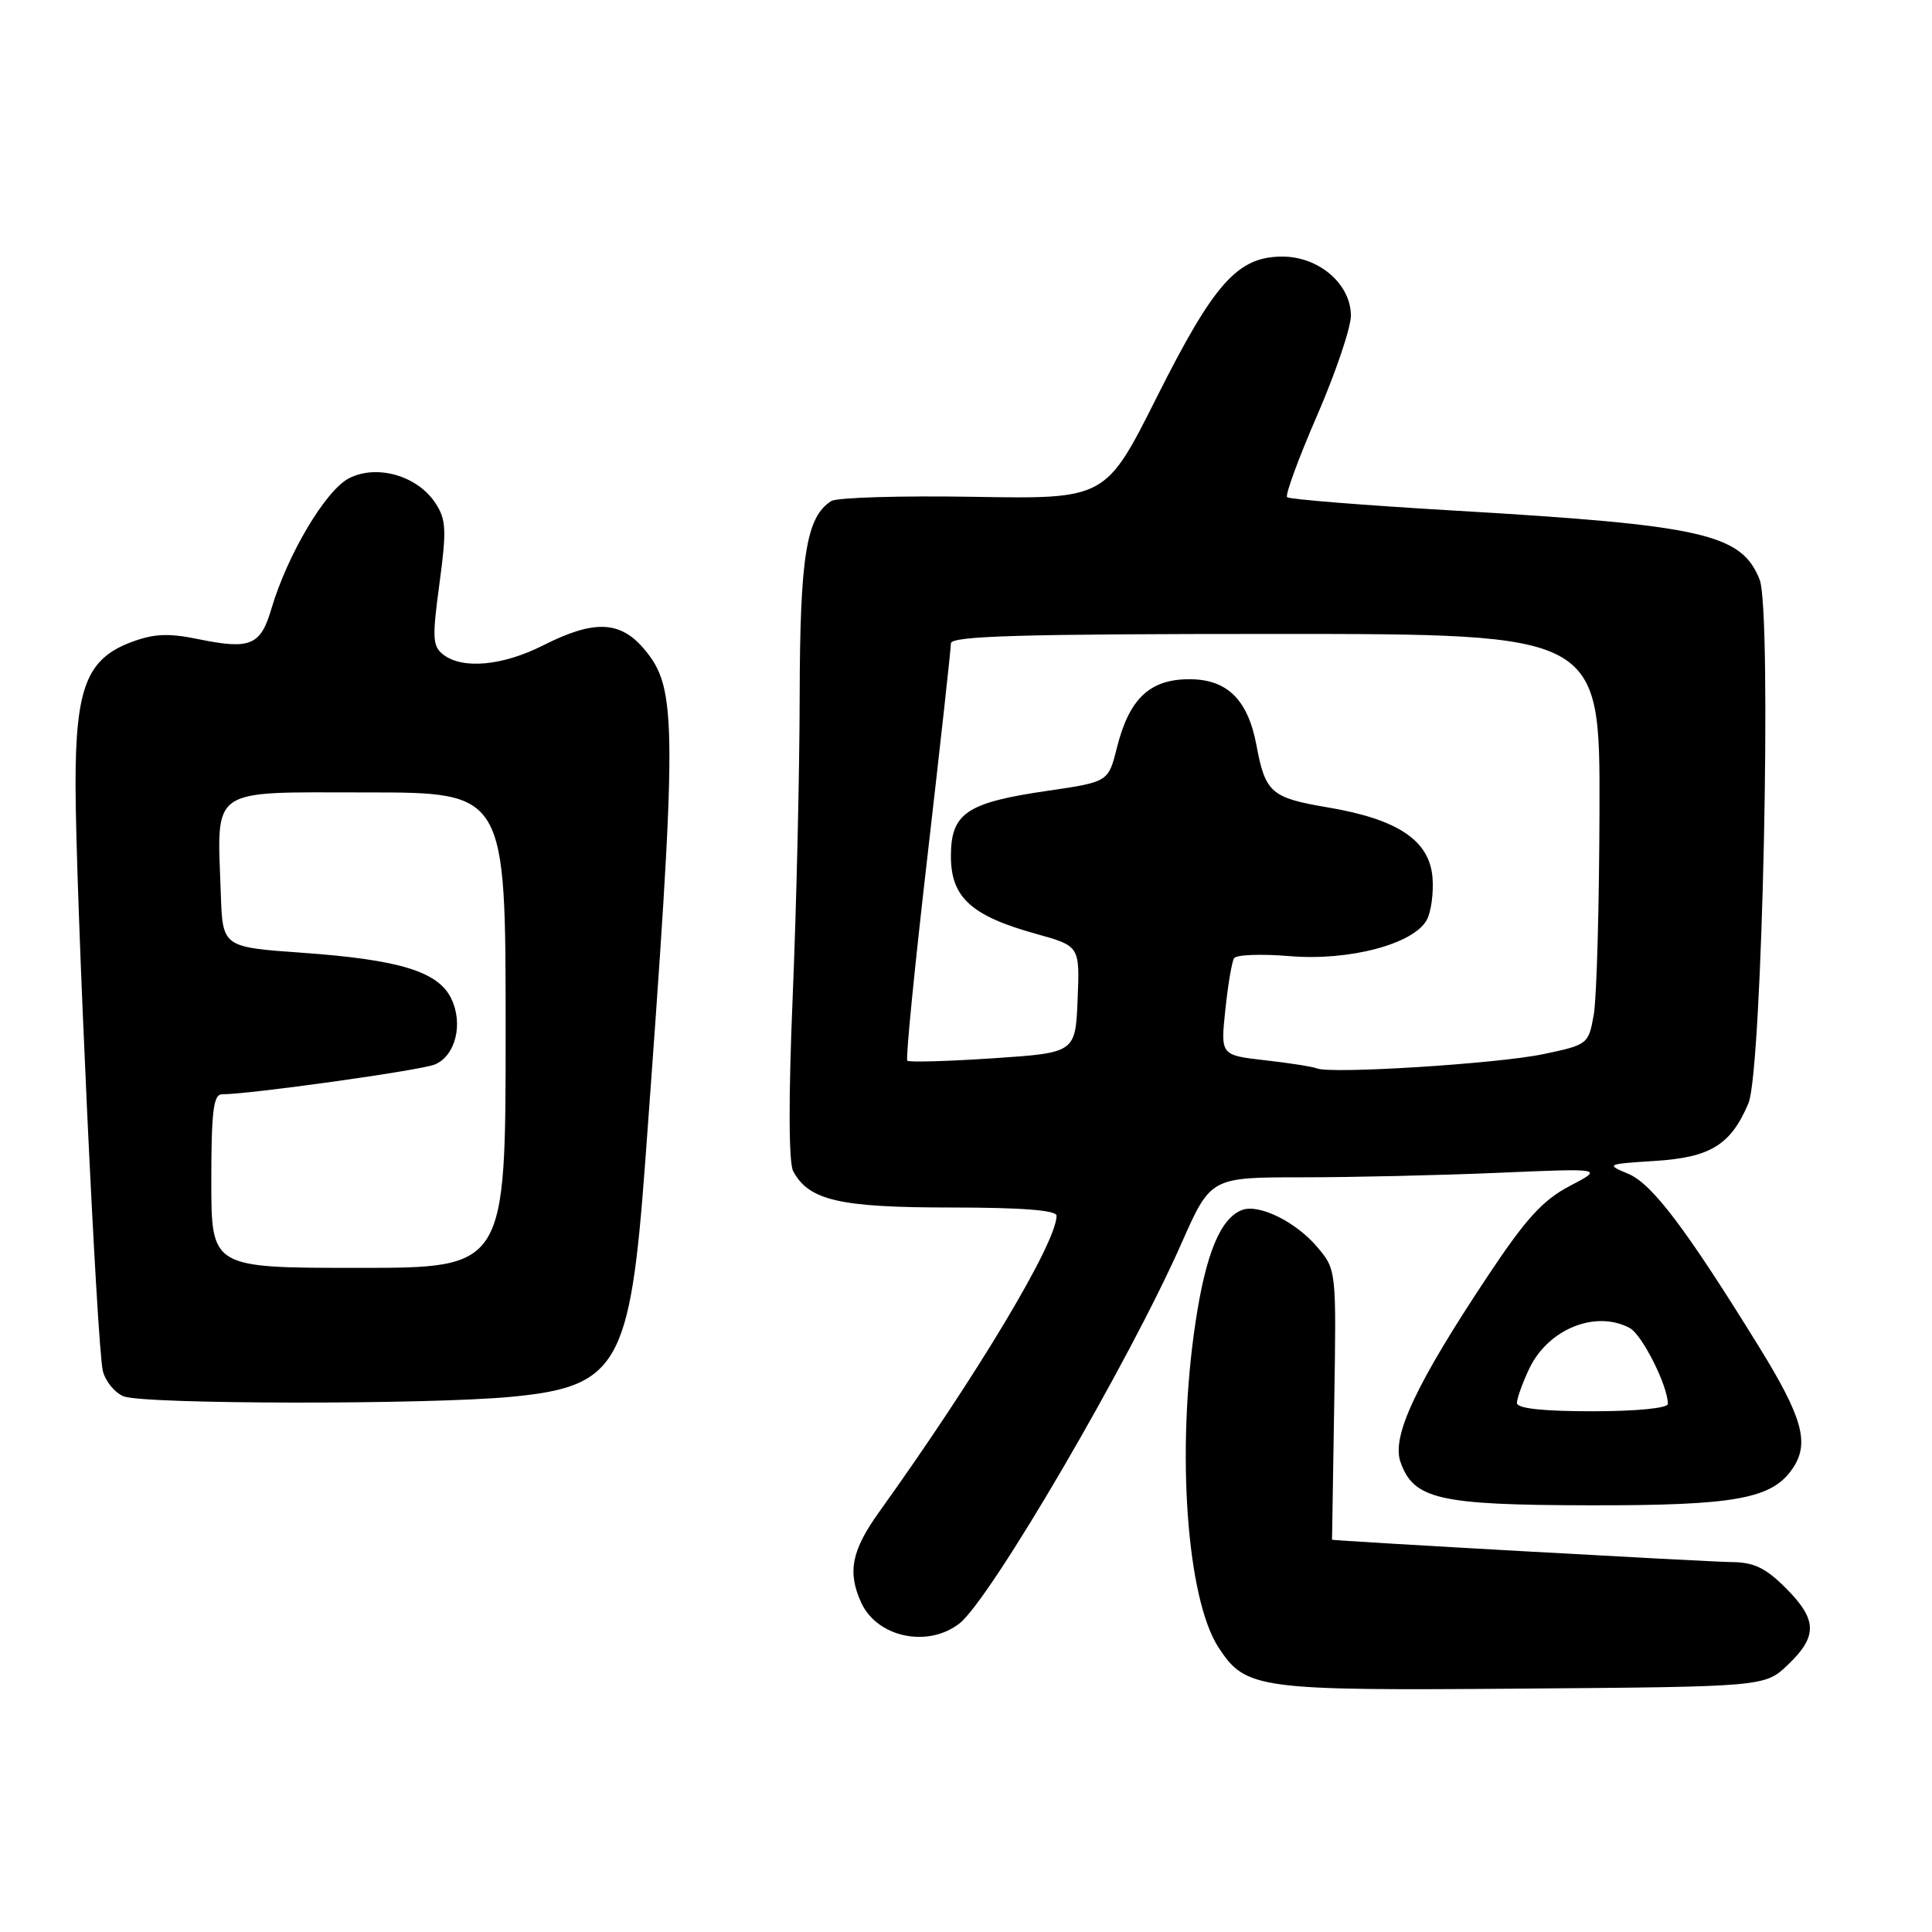 <?xml version="1.0" encoding="UTF-8" standalone="no"?>
<!DOCTYPE svg PUBLIC "-//W3C//DTD SVG 1.1//EN" "http://www.w3.org/Graphics/SVG/1.1/DTD/svg11.dtd" >
<svg xmlns="http://www.w3.org/2000/svg" xmlns:xlink="http://www.w3.org/1999/xlink" version="1.1" viewBox="0 0 256 256">
 <g >
 <path fill="currentColor"
d=" M 236.94 220.56 C 240.87 216.79 240.80 214.60 236.60 210.40 C 233.92 207.72 232.38 207.00 229.35 206.98 C 226.62 206.97 176.50 204.16 176.50 204.02 C 176.50 204.01 176.63 195.96 176.79 186.13 C 177.08 168.29 177.08 168.25 174.56 165.26 C 171.75 161.91 166.81 159.48 164.58 160.33 C 161.71 161.43 159.78 166.10 158.41 175.23 C 155.84 192.29 157.24 211.86 161.48 218.33 C 165.08 223.82 166.66 224.03 201.69 223.75 C 233.87 223.50 233.87 223.50 236.94 220.56 Z  M 127.15 215.10 C 131.28 211.84 149.64 180.42 156.55 164.75 C 160.42 156.00 160.42 156.00 172.55 156.00 C 179.22 156.00 190.94 155.73 198.59 155.40 C 212.50 154.80 212.50 154.80 208.00 157.15 C 204.44 159.01 202.19 161.48 197.19 169.00 C 187.63 183.38 184.37 190.32 185.57 193.72 C 187.31 198.66 190.62 199.42 210.50 199.46 C 230.07 199.50 234.90 198.61 237.62 194.45 C 239.78 191.15 238.81 187.73 233.03 178.38 C 223.43 162.84 218.92 156.87 215.78 155.55 C 212.76 154.28 212.83 154.24 219.29 153.83 C 226.66 153.36 229.34 151.71 231.68 146.18 C 233.52 141.84 234.81 80.97 233.16 76.80 C 230.75 70.73 225.69 69.59 192.78 67.66 C 180.83 66.96 170.83 66.16 170.55 65.88 C 170.27 65.60 172.06 60.73 174.52 55.06 C 176.98 49.39 179.00 43.43 179.00 41.82 C 179.00 37.65 174.77 34.00 169.93 34.00 C 163.99 34.00 160.89 37.47 153.28 52.63 C 146.50 66.13 146.50 66.13 129.00 65.83 C 119.38 65.67 110.89 65.92 110.15 66.39 C 106.84 68.48 106.00 73.69 105.96 92.22 C 105.95 102.27 105.53 120.15 105.04 131.95 C 104.47 145.49 104.50 154.06 105.10 155.19 C 107.18 159.06 111.23 160.00 125.95 160.00 C 135.39 160.00 140.00 160.36 140.00 161.09 C 140.00 164.66 129.50 182.20 116.48 200.36 C 112.83 205.46 112.27 208.30 114.11 212.35 C 116.22 216.97 122.97 218.39 127.15 215.10 Z  M 67.78 185.08 C 81.88 183.74 83.51 180.87 85.48 154.15 C 89.80 95.49 89.79 91.28 85.35 86.00 C 82.18 82.24 78.70 82.11 72.00 85.50 C 66.63 88.22 61.32 88.72 58.75 86.75 C 57.31 85.65 57.25 84.54 58.23 77.33 C 59.19 70.22 59.12 68.83 57.70 66.67 C 55.31 63.02 49.92 61.48 46.23 63.38 C 43.14 64.98 38.08 73.50 35.96 80.67 C 34.53 85.54 33.17 86.10 26.28 84.69 C 22.30 83.87 20.38 83.96 17.36 85.10 C 11.50 87.30 10.00 91.17 10.01 104.00 C 10.02 118.00 12.84 178.53 13.63 181.68 C 13.98 183.04 15.21 184.55 16.38 185.02 C 19.05 186.09 56.70 186.14 67.78 185.08 Z  M 201.00 185.90 C 201.00 185.30 201.74 183.25 202.63 181.36 C 205.13 176.10 211.43 173.55 215.95 175.97 C 217.59 176.85 221.00 183.63 221.00 186.02 C 221.00 186.59 216.86 187.00 211.00 187.00 C 204.40 187.00 201.00 186.63 201.00 185.90 Z  M 174.50 141.57 C 173.95 141.34 170.85 140.85 167.62 140.49 C 161.73 139.82 161.73 139.82 162.36 133.83 C 162.71 130.53 163.22 127.45 163.52 126.97 C 163.81 126.50 167.11 126.38 170.87 126.69 C 178.77 127.36 187.35 125.09 189.07 121.87 C 189.64 120.80 189.98 118.26 189.81 116.24 C 189.40 111.35 185.20 108.55 175.97 106.99 C 168.43 105.72 167.66 105.06 166.48 98.72 C 165.35 92.70 162.60 90.00 157.60 90.00 C 152.35 90.00 149.63 92.57 148.00 99.06 C 146.86 103.61 146.86 103.61 138.78 104.79 C 128.07 106.35 126.00 107.75 126.00 113.45 C 126.00 118.90 128.68 121.35 137.24 123.73 C 143.08 125.35 143.08 125.35 142.79 132.43 C 142.50 139.50 142.50 139.50 131.56 140.23 C 125.55 140.63 120.44 140.77 120.22 140.55 C 119.99 140.33 121.20 128.07 122.91 113.32 C 124.61 98.57 126.00 85.94 126.00 85.25 C 126.00 84.27 135.27 84.00 169.00 84.00 C 212.00 84.00 212.00 84.00 211.94 107.25 C 211.91 120.04 211.57 132.28 211.18 134.46 C 210.49 138.37 210.39 138.44 204.49 139.68 C 198.43 140.95 176.35 142.34 174.50 141.57 Z  M 28.00 156.50 C 28.00 147.28 28.28 145.00 29.41 145.00 C 33.11 145.00 55.75 141.83 57.62 141.05 C 60.37 139.90 61.42 135.63 59.78 132.29 C 58.04 128.73 52.93 127.17 40.11 126.25 C 29.50 125.50 29.50 125.50 29.26 118.50 C 28.77 104.10 27.48 105.00 48.55 105.00 C 67.00 105.00 67.00 105.00 67.00 136.50 C 67.00 168.00 67.00 168.00 47.50 168.00 C 28.00 168.00 28.00 168.00 28.00 156.50 Z "/>
</g>
</svg>